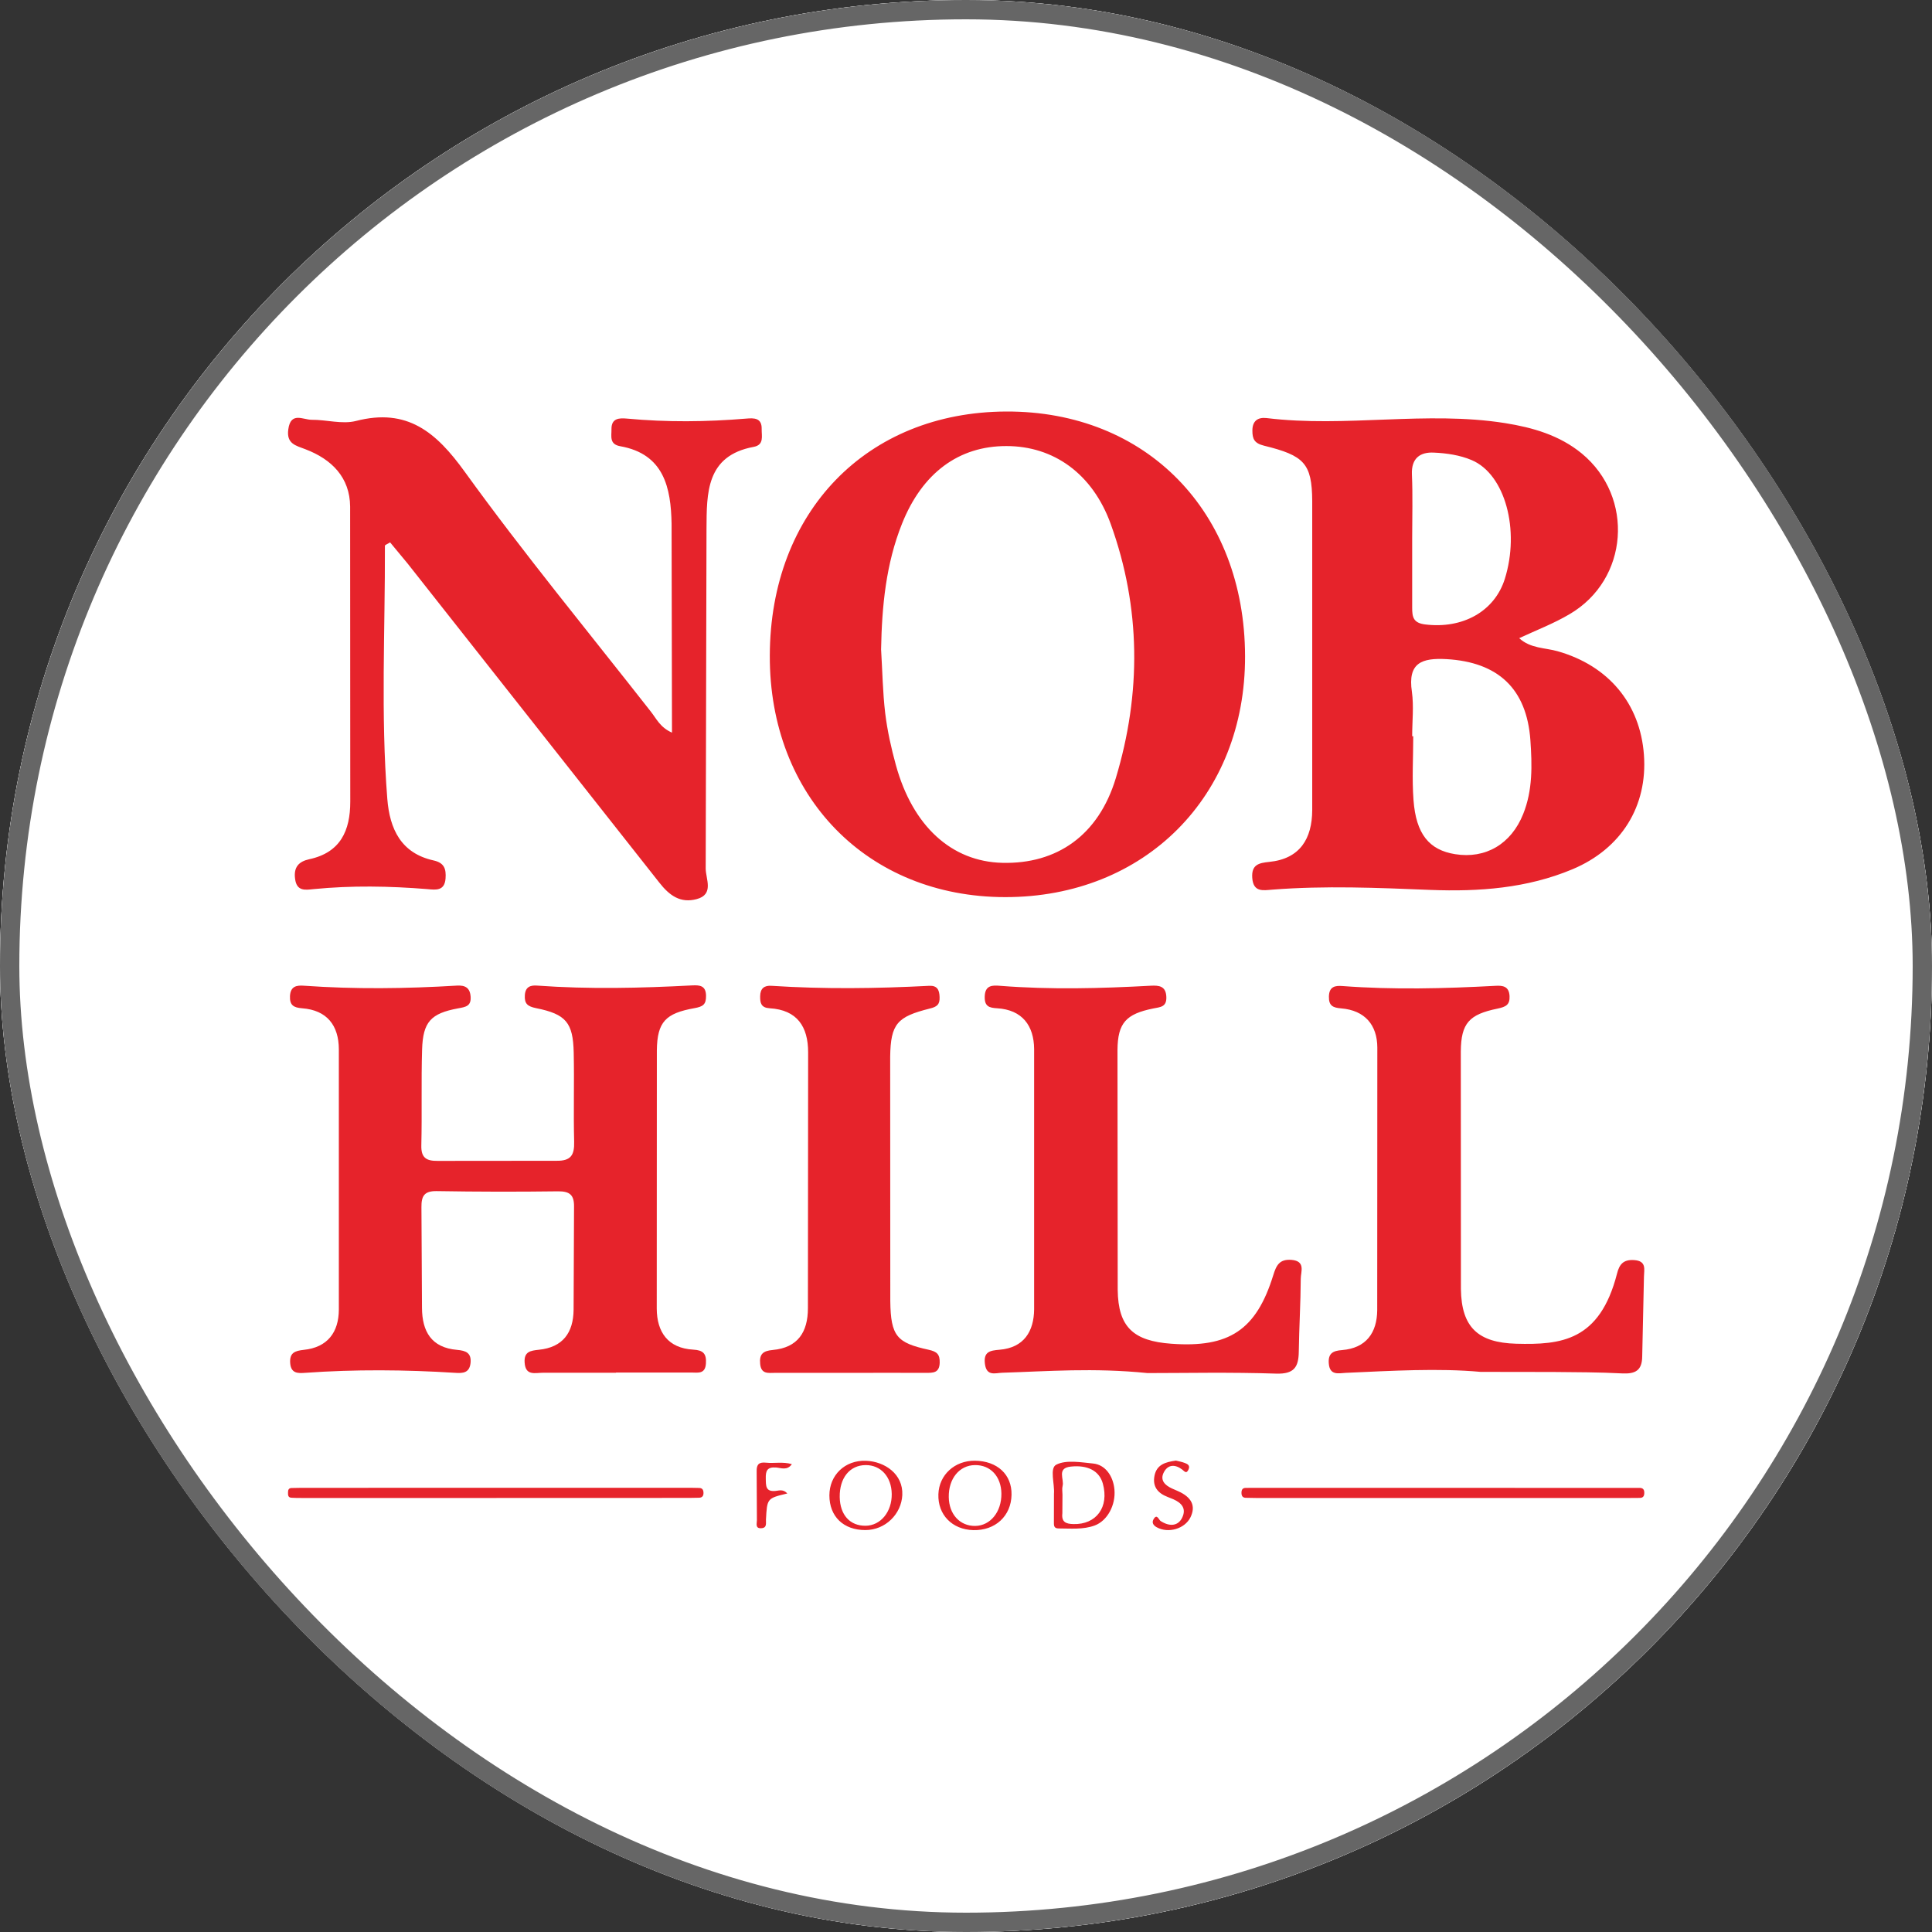 <svg width="1000" height="1000" viewBox="0 0 1000 1000" fill="none" xmlns="http://www.w3.org/2000/svg">
<rect x="0" y="0" width="1000" height="1000" fill="#333333" stroke="none"/>
<g clip-path="url(#clip0_224_14)">
<rect width="1000" height="1000" rx="500" fill="white"/>
<path d="M1000 0H0V1000H1000V0Z" fill="white"/>
<path d="M318.893 710.531H281.074C276.992 710.531 272.002 712.288 271.548 705.261C271.151 699.537 274.667 699.084 278.919 698.631C291.337 697.384 296.78 689.79 296.893 677.89L297.12 624.677C297.234 618.33 294.739 616.573 288.785 616.63C267.882 616.903 246.976 616.866 226.075 616.516C219.554 616.403 218.08 619.066 218.137 624.903L218.42 676.926C218.477 689.11 223.24 697.554 236.564 698.687C241.1 699.084 244.162 700.217 243.538 705.658C242.915 710.701 239.456 710.815 235.77 710.588C209.802 708.945 183.776 708.718 157.808 710.588C154.292 710.815 150.663 710.985 150.21 705.658C149.756 700.161 152.648 699.197 157.184 698.687C169.544 697.441 175.328 689.563 175.385 677.89V543.072C175.328 530.832 169.318 522.841 156.333 521.878C152.024 521.538 149.87 520.348 150.096 515.531C150.38 510.43 153.555 509.92 157.354 510.204C183.776 512.074 210.142 511.734 236.507 510.147C240.703 509.92 243.255 511.167 243.595 515.871C243.935 520.858 240.987 521.198 237.075 521.934C222.956 524.541 218.93 528.961 218.477 543.186C217.967 559.733 218.477 576.281 218.08 592.828C217.91 599.289 220.688 600.932 226.471 600.875L287.991 600.819C295.533 600.932 297.347 597.872 297.177 590.958C296.78 575.601 297.29 560.186 296.95 544.829C296.61 529.301 292.981 524.938 277.502 521.821C273.022 520.914 271.378 519.498 271.662 515.077C271.945 510.77 274.553 509.864 278.069 510.147C304.831 512.074 331.651 511.451 358.413 510.034C362.212 509.864 365.387 510.147 365.444 515.417C365.501 519.951 363.856 521.028 359.434 521.821C344.578 524.485 340.156 528.848 339.986 543.696L339.929 677.323C339.986 689.393 345.656 697.837 358.867 698.574C363.913 698.857 365.727 700.614 365.387 705.714C365.047 711.381 361.191 710.418 357.789 710.418H318.78C318.893 710.645 318.893 710.588 318.893 710.531ZM766.315 710.078C744.542 708.094 720.558 709.511 696.517 710.588C692.945 710.758 688.295 712.118 687.785 705.771C687.332 700.387 690.053 699.141 694.646 698.801C707.177 697.781 712.733 689.79 712.847 678.173L712.903 542.222C712.847 530.548 706.496 522.954 694.192 521.934C690.053 521.594 687.729 520.688 687.842 515.814C687.955 510.544 691.131 510.09 694.873 510.374C721.238 512.357 747.604 511.677 774.026 510.26C777.882 510.034 781.057 510.487 781.341 515.531C781.567 520.121 779.413 521.141 775.16 522.048C760.475 525.051 756.222 529.528 756.109 544.262L756.166 667.236C756.449 687.07 765.068 694.947 784.799 695.514C807.99 696.137 828.005 694.154 836.964 659.245C838.154 654.485 840.196 651.821 845.866 652.218C852.386 652.671 850.969 657.148 850.912 660.719L850.005 702.031C849.948 709.455 846.376 711.211 839.572 710.871C827.778 710.248 815.928 710.248 804.078 710.135L766.315 710.078ZM593.946 710.701C565.936 707.868 542.349 709.795 518.705 710.531C515.246 710.645 510.653 712.515 509.803 705.998C508.952 699.594 512.525 699.027 517.287 698.631C530.045 697.611 535.148 689.053 535.261 677.719V542.959C535.148 530.945 529.194 522.671 516.097 521.878C512.014 521.651 509.576 520.914 509.69 515.927C509.803 509.864 513.659 509.92 517.684 510.26C543.653 512.301 569.678 511.621 595.647 510.204C599.956 509.977 603.529 510.374 603.699 516.097C603.869 521.254 600.58 521.254 596.895 521.991C582.89 524.825 578.524 529.415 578.41 543.469L578.524 667.632C578.751 686.9 586.632 694.097 606.25 695.514C636.188 697.724 650.25 688.43 659.038 660.039C660.626 654.882 662.27 651.651 668.45 652.105C675.935 652.728 673.27 658.282 673.27 661.852C673.213 674.433 672.419 687.07 672.249 699.651C672.136 707.641 669.811 711.268 660.569 710.985C636.925 710.191 613.224 710.701 593.946 710.701ZM438.984 710.588H401.222C397.763 710.588 393.964 711.438 393.454 705.941C392.944 700.784 395.042 699.197 399.975 698.744C412.959 697.554 418.175 689.507 418.175 677.096L418.289 544.716C418.289 531.455 412.675 522.728 398.387 521.878C393.964 521.594 393.397 519.214 393.454 515.644C393.511 511.564 395.609 509.977 399.407 510.26C426.567 512.017 453.726 511.677 480.886 510.26C485.025 510.034 486.216 512.244 486.329 516.041C486.499 519.951 484.968 521.141 481.169 522.048C464.499 526.241 460.984 529.812 460.757 546.982L460.814 673.469C461.041 691.66 464.273 695.06 480.659 698.631C485.025 699.594 486.499 701.011 486.386 705.374C486.216 710.701 482.927 710.588 479.185 710.588C465.804 710.531 452.422 710.588 439.041 710.588H438.984Z" fill="#E6232B"/>
<path d="M786.332 330.32C792.196 335.706 799.715 335.222 806.268 337.087C832.481 344.544 848.967 364.086 850.899 390.74C852.83 417.255 839.241 439.283 813.925 449.917C790.402 459.791 765.5 461.586 740.46 460.62C713.143 459.515 685.826 458.341 658.51 460.482C653.888 460.827 648.714 462.001 648.162 454.405C647.68 447.5 651.611 446.671 656.923 446.119C672.996 444.531 679.135 433.966 679.204 419.327V259.266C679.066 239.793 674.996 235.788 654.233 230.678C649.197 229.435 648.231 227.157 648.231 222.875C648.231 217.766 651.129 215.901 655.543 216.385C696.656 221.425 738.114 212.518 779.089 219.009C793.299 221.287 807.165 225.223 818.754 234.752C846.07 257.332 843.035 300.006 812.407 317.89C804.267 322.724 795.369 326.107 786.332 330.32ZM730.94 381.072H731.492C731.492 392.121 730.802 403.169 731.63 414.148C732.941 431.756 739.77 439.973 753.152 442.114C768.949 444.669 782.193 436.866 788.402 421.329C793.368 408.969 793.023 396.057 792.127 383.075C790.195 356.421 775.364 342.68 748.668 341.161C735.976 340.47 728.526 343.025 730.802 358.078C731.837 365.605 730.94 373.408 730.94 381.072ZM730.94 278.6V314.576C730.94 319.34 731.492 322.448 737.631 323.207C757.015 325.624 773.571 316.509 778.882 299.661C786.815 274.388 779.089 245.455 761.706 238.136C755.704 235.581 748.737 234.545 742.115 234.269C735.148 233.924 730.457 237.1 730.802 245.524C731.285 256.504 730.94 267.552 730.94 278.6ZM520.271 464.348C448.944 464.279 398.174 412.215 398.45 339.296C398.656 264.859 448.668 213.277 520.823 213.001C593.391 212.725 644.299 264.928 644.437 339.642C644.644 412.146 592.563 464.418 520.271 464.348ZM456.049 336.12C456.739 347.168 456.877 358.216 458.187 369.196C459.291 378.241 461.292 387.218 463.706 395.988C472.398 427.613 492.54 445.981 518.822 446.602C546.967 447.293 568.558 432.447 577.525 402.824C590.77 358.976 590.563 314.576 574.904 271.211C565.454 245.11 545.311 230.885 520.961 230.885C496.334 230.816 477.364 244.765 466.879 271.073C458.532 291.927 456.463 313.885 456.049 336.12ZM347.817 379.208L347.61 271.073C347.265 252.568 343.747 234.959 320.983 230.954C315.258 229.919 316.569 225.707 316.5 222.116C316.431 216.385 320.569 216.316 324.501 216.661C345.127 218.594 365.683 218.387 386.309 216.661C390.241 216.316 394.38 216.247 394.242 222.047C394.173 225.707 395.621 230.264 390.103 231.3C365.338 235.857 365.821 255.399 365.683 273.697L365.269 449.571C365.269 454.888 369.753 462.967 360.579 465.384C352.232 467.594 346.575 463.658 341.195 456.753L210.958 291.651L201.921 280.741C200.611 281.569 199.231 282.053 199.231 282.467C199.369 326.176 197.024 369.886 200.473 413.527C201.714 429.132 207.578 441.631 224.409 445.359C229.997 446.602 230.963 449.779 230.618 454.681C230.135 461.241 225.582 460.62 221.236 460.205C201.576 458.617 181.986 458.272 162.326 460.205C158.118 460.62 153.565 461.517 152.738 454.888C151.91 448.812 154.669 445.912 160.05 444.738C176.26 441.285 181.296 429.892 181.296 414.977L181.227 262.166C181.089 247.113 171.708 237.722 158.118 232.543C153.083 230.609 148.185 229.712 149.22 222.254C150.461 212.932 156.876 217.282 161.291 217.282C168.948 217.213 177.088 219.699 184.193 217.904C210.82 210.999 225.789 223.704 240.62 244.281C271.248 286.679 304.566 327.074 336.849 368.298C339.746 371.958 341.678 376.515 347.817 379.208Z" fill="#E6232B"/>
<path d="M256.355 775.347H156.017C154.267 775.347 152.549 775.347 150.8 775.223C148.957 775.099 149.082 773.67 149.082 772.366C149.082 771.186 149.457 770.254 150.831 770.192C152.569 770.13 154.309 770.099 156.048 770.099L357.381 770.068L361.941 770.161C363.597 770.223 364.097 771.217 364.128 772.707C364.159 774.26 363.472 775.161 361.91 775.223L356.693 775.316L256.355 775.347ZM747.019 775.347H649.961C648.222 775.347 646.482 775.316 644.744 775.254C643.088 775.192 642.589 774.167 642.589 772.676C642.589 771.155 643.088 770.161 644.744 770.13L649.305 770.099L844.733 770.13H848.638C850.138 770.13 851.012 770.751 851.075 772.397C851.137 774.167 850.669 775.347 848.638 775.316L844.077 775.347H747.019ZM523.57 773.701C523.351 784.695 515.167 792.272 503.764 791.993C492.831 791.713 485.334 784.011 485.709 773.391C486.052 763.391 494.143 755.969 504.608 756.062C516.197 756.186 523.788 763.236 523.57 773.701ZM518.322 773.111C518.228 764.23 512.667 758.205 504.608 758.329C496.58 758.422 490.925 765.348 491.082 774.912C491.207 783.794 496.861 789.912 504.764 789.819C512.605 789.726 518.415 782.552 518.322 773.111ZM429.292 774.012C429.292 763.546 437.32 755.721 448.16 756.093C458 756.435 467.528 763.018 467.028 773.825C466.559 783.701 458.219 791.961 447.91 791.961C436.602 791.993 429.292 784.943 429.292 774.012ZM461.561 773.266C461.436 764.385 455.907 758.267 448.035 758.329C439.819 758.391 434.509 764.975 434.634 774.85C434.79 784.105 439.913 789.819 448.066 789.726C455.845 789.632 461.686 782.49 461.561 773.266ZM545.53 773.919C545.53 773.701 545.499 773.484 545.53 773.266C545.968 767.987 543.125 759.882 546.78 758.081C551.966 755.503 559.463 756.901 565.867 757.522C572.052 758.143 576.207 763.919 576.831 770.999C577.55 779.012 573.177 787.179 566.585 789.601C560.556 791.806 554.184 791.123 547.905 791.123C545.187 791.123 545.53 789.198 545.499 787.521L545.53 773.919ZM549.935 773.639L549.873 783.297C549.342 787.831 551.747 788.763 555.558 788.856C567.46 789.198 574.176 780.067 570.834 767.925C569.022 761.341 563.055 758.174 554.246 759.105C546.78 759.882 550.935 765.627 549.998 769.136C549.623 770.565 549.935 772.148 549.935 773.639ZM608.664 756C609.976 756.342 611.694 756.621 613.287 757.242C614.693 757.77 616.098 758.515 615.192 760.565C614.037 763.174 613.037 761.466 611.85 760.596C608.289 757.925 604.665 757.894 602.478 761.9C600.198 766.093 602.916 768.764 606.696 770.472L609.663 771.776C616.879 774.943 619.035 779.508 616.192 785.347C613.256 791.34 604.696 793.794 598.761 790.533C596.824 789.477 596.106 788.018 597.074 786.372C598.855 783.235 599.761 786.651 600.729 787.272C605.384 790.284 609.726 789.912 611.85 785.626C614.224 780.813 611.6 777.894 607.289 775.999L604.29 774.788C599.23 772.832 596.449 769.416 597.574 763.795C598.73 758.019 603.291 756.745 608.664 756ZM407.518 773.018C397.022 775.533 397.054 775.533 396.46 786.558C396.366 788.328 397.116 790.812 394.117 790.999C390.712 791.216 391.806 788.514 391.774 786.868L391.649 761.621C391.524 757.801 392.993 756.714 396.554 757.087C400.833 757.522 405.176 756.497 409.861 757.832C407.487 761.31 404.176 759.758 401.646 759.571C396.96 759.23 396.273 761.435 396.366 765.285C396.46 768.981 396.148 772.304 401.583 771.683C403.301 771.496 405.425 770.72 407.518 773.018Z" fill="#E6232B"/>
</g>
<rect x="5" y="5" width="990" height="990" rx="495" stroke="#666666" stroke-width="10"/>
<defs>
<clipPath id="clip0_224_14">
<rect width="1000" height="1000" rx="500" fill="white"/>
</clipPath>
</defs>
</svg>
